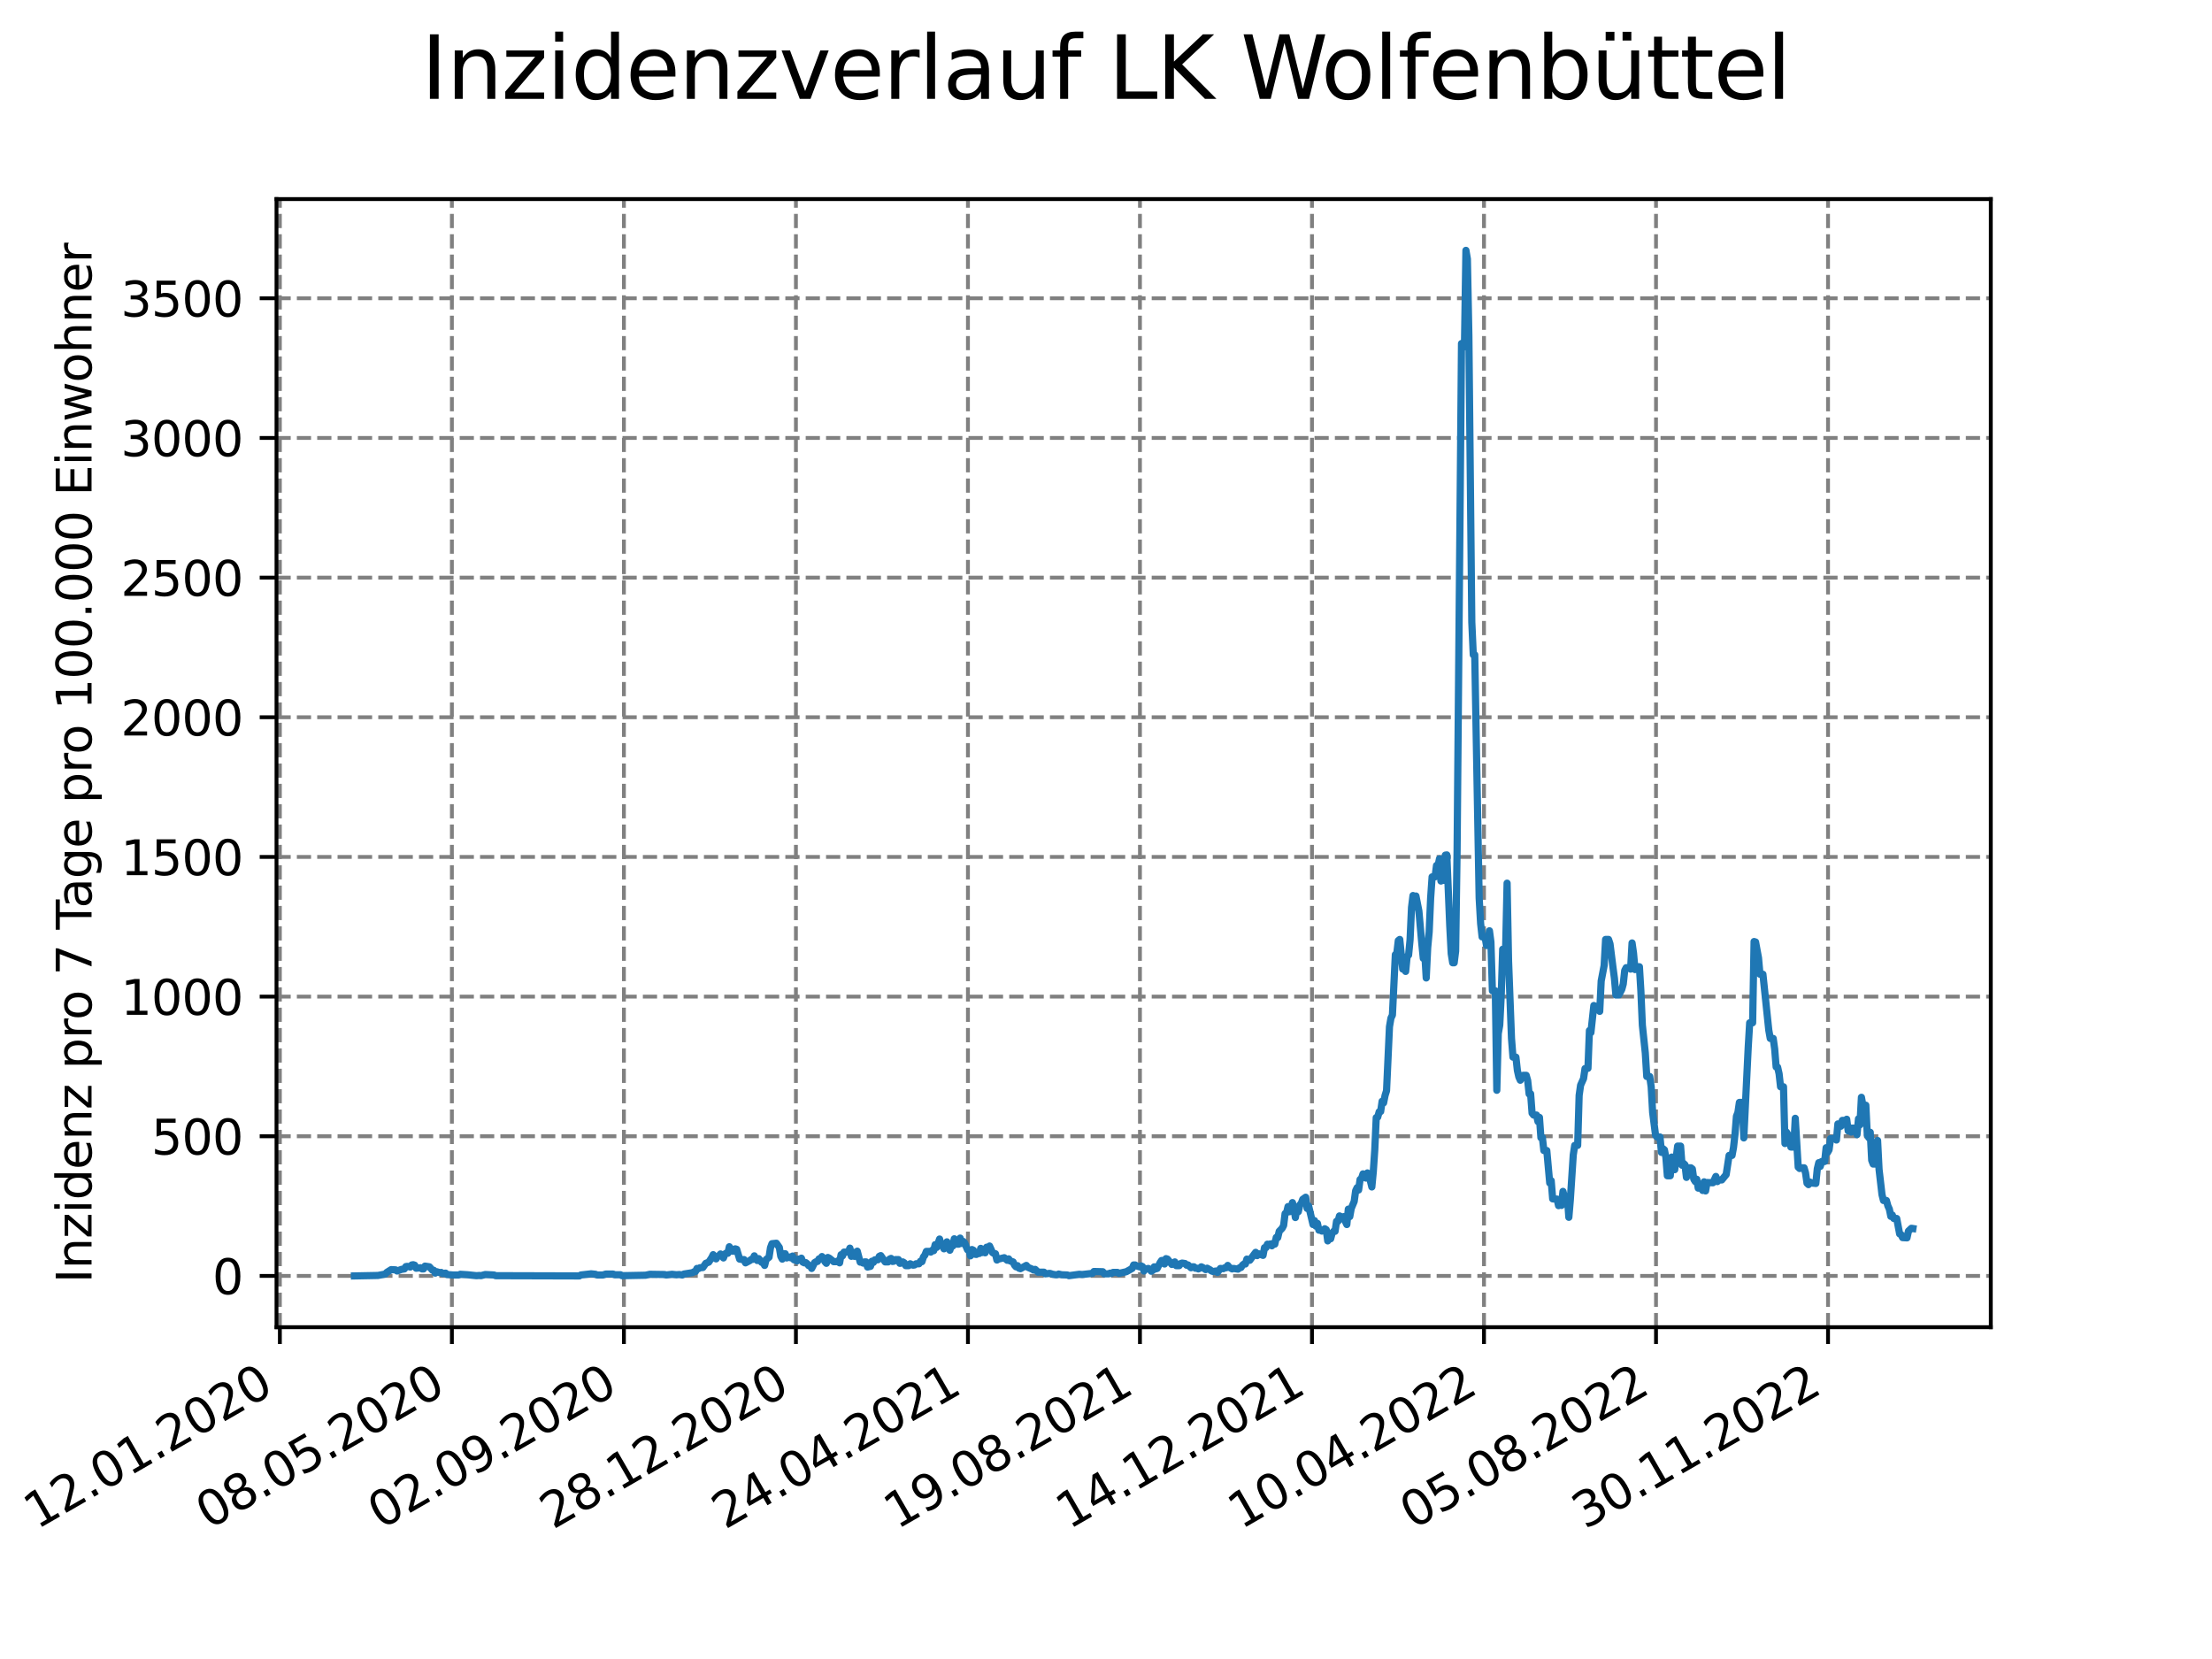 <?xml version="1.0" encoding="utf-8" standalone="no"?>
<!DOCTYPE svg PUBLIC "-//W3C//DTD SVG 1.1//EN"
  "http://www.w3.org/Graphics/SVG/1.1/DTD/svg11.dtd">
<svg xmlns:xlink="http://www.w3.org/1999/xlink" width="460.8pt" height="345.6pt" viewBox="0 0 460.8 345.6" xmlns="http://www.w3.org/2000/svg" version="1.1">
 <defs>
  <style type="text/css">*{stroke-linejoin: round; stroke-linecap: butt}</style>
 </defs>
 <g id="figure_1">
  <g id="patch_1">
   <path d="M 0 345.6 
L 460.8 345.6 
L 460.8 0 
L 0 0 
z
" style="fill: #ffffff"/>
  </g>
  <g id="axes_1">
   <g id="patch_2">
    <path d="M 57.6 276.48 
L 414.72 276.48 
L 414.72 41.472 
L 57.6 41.472 
z
" style="fill: #ffffff"/>
   </g>
   <g id="matplotlib.axis_1">
    <g id="xtick_1">
     <g id="line2d_1">
      <path d="M 58.302 276.48 
L 58.302 41.472 
" clip-path="url(#p23b61fdf9e)" style="fill: none; stroke-dasharray: 2.96,1.28; stroke-dashoffset: 0; stroke: #808080; stroke-width: 0.8"/>
     </g>
     <g id="line2d_2">
      <defs>
       <path id="m035b66cff5" d="M 0 0 
L 0 3.5 
" style="stroke: #000000; stroke-width: 0.8"/>
      </defs>
      <g>
       <use xlink:href="#m035b66cff5" x="58.302" y="276.48" style="stroke: #000000; stroke-width: 0.8"/>
      </g>
     </g>
     <g id="text_1">
      <!-- 12.01.2020 -->
      <g transform="translate(7.677 318.689) rotate(-30) scale(0.1 -0.1)">
       <defs>
        <path id="DejaVuSans-31" d="M 794 531 
L 1825 531 
L 1825 4091 
L 703 3866 
L 703 4441 
L 1819 4666 
L 2450 4666 
L 2450 531 
L 3481 531 
L 3481 0 
L 794 0 
L 794 531 
z
" transform="scale(0.016)"/>
        <path id="DejaVuSans-32" d="M 1228 531 
L 3431 531 
L 3431 0 
L 469 0 
L 469 531 
Q 828 903 1448 1529 
Q 2069 2156 2228 2338 
Q 2531 2678 2651 2914 
Q 2772 3150 2772 3378 
Q 2772 3750 2511 3984 
Q 2250 4219 1831 4219 
Q 1534 4219 1204 4116 
Q 875 4013 500 3803 
L 500 4441 
Q 881 4594 1212 4672 
Q 1544 4750 1819 4750 
Q 2544 4750 2975 4387 
Q 3406 4025 3406 3419 
Q 3406 3131 3298 2873 
Q 3191 2616 2906 2266 
Q 2828 2175 2409 1742 
Q 1991 1309 1228 531 
z
" transform="scale(0.016)"/>
        <path id="DejaVuSans-2e" d="M 684 794 
L 1344 794 
L 1344 0 
L 684 0 
L 684 794 
z
" transform="scale(0.016)"/>
        <path id="DejaVuSans-30" d="M 2034 4250 
Q 1547 4250 1301 3770 
Q 1056 3291 1056 2328 
Q 1056 1369 1301 889 
Q 1547 409 2034 409 
Q 2525 409 2770 889 
Q 3016 1369 3016 2328 
Q 3016 3291 2770 3770 
Q 2525 4250 2034 4250 
z
M 2034 4750 
Q 2819 4750 3233 4129 
Q 3647 3509 3647 2328 
Q 3647 1150 3233 529 
Q 2819 -91 2034 -91 
Q 1250 -91 836 529 
Q 422 1150 422 2328 
Q 422 3509 836 4129 
Q 1250 4750 2034 4750 
z
" transform="scale(0.016)"/>
       </defs>
       <use xlink:href="#DejaVuSans-31"/>
       <use xlink:href="#DejaVuSans-32" x="63.623"/>
       <use xlink:href="#DejaVuSans-2e" x="127.246"/>
       <use xlink:href="#DejaVuSans-30" x="159.033"/>
       <use xlink:href="#DejaVuSans-31" x="222.656"/>
       <use xlink:href="#DejaVuSans-2e" x="286.279"/>
       <use xlink:href="#DejaVuSans-32" x="318.066"/>
       <use xlink:href="#DejaVuSans-30" x="381.689"/>
       <use xlink:href="#DejaVuSans-32" x="445.312"/>
       <use xlink:href="#DejaVuSans-30" x="508.936"/>
      </g>
     </g>
    </g>
    <g id="xtick_2">
     <g id="line2d_3">
      <path d="M 94.136 276.48 
L 94.136 41.472 
" clip-path="url(#p23b61fdf9e)" style="fill: none; stroke-dasharray: 2.96,1.28; stroke-dashoffset: 0; stroke: #808080; stroke-width: 0.8"/>
     </g>
     <g id="line2d_4">
      <g>
       <use xlink:href="#m035b66cff5" x="94.136" y="276.48" style="stroke: #000000; stroke-width: 0.8"/>
      </g>
     </g>
     <g id="text_2">
      <!-- 08.05.2020 -->
      <g transform="translate(43.511 318.689) rotate(-30) scale(0.1 -0.1)">
       <defs>
        <path id="DejaVuSans-38" d="M 2034 2216 
Q 1584 2216 1326 1975 
Q 1069 1734 1069 1313 
Q 1069 891 1326 650 
Q 1584 409 2034 409 
Q 2484 409 2743 651 
Q 3003 894 3003 1313 
Q 3003 1734 2745 1975 
Q 2488 2216 2034 2216 
z
M 1403 2484 
Q 997 2584 770 2862 
Q 544 3141 544 3541 
Q 544 4100 942 4425 
Q 1341 4750 2034 4750 
Q 2731 4750 3128 4425 
Q 3525 4100 3525 3541 
Q 3525 3141 3298 2862 
Q 3072 2584 2669 2484 
Q 3125 2378 3379 2068 
Q 3634 1759 3634 1313 
Q 3634 634 3220 271 
Q 2806 -91 2034 -91 
Q 1263 -91 848 271 
Q 434 634 434 1313 
Q 434 1759 690 2068 
Q 947 2378 1403 2484 
z
M 1172 3481 
Q 1172 3119 1398 2916 
Q 1625 2713 2034 2713 
Q 2441 2713 2670 2916 
Q 2900 3119 2900 3481 
Q 2900 3844 2670 4047 
Q 2441 4250 2034 4250 
Q 1625 4250 1398 4047 
Q 1172 3844 1172 3481 
z
" transform="scale(0.016)"/>
        <path id="DejaVuSans-35" d="M 691 4666 
L 3169 4666 
L 3169 4134 
L 1269 4134 
L 1269 2991 
Q 1406 3038 1543 3061 
Q 1681 3084 1819 3084 
Q 2600 3084 3056 2656 
Q 3513 2228 3513 1497 
Q 3513 744 3044 326 
Q 2575 -91 1722 -91 
Q 1428 -91 1123 -41 
Q 819 9 494 109 
L 494 744 
Q 775 591 1075 516 
Q 1375 441 1709 441 
Q 2250 441 2565 725 
Q 2881 1009 2881 1497 
Q 2881 1984 2565 2268 
Q 2250 2553 1709 2553 
Q 1456 2553 1204 2497 
Q 953 2441 691 2322 
L 691 4666 
z
" transform="scale(0.016)"/>
       </defs>
       <use xlink:href="#DejaVuSans-30"/>
       <use xlink:href="#DejaVuSans-38" x="63.623"/>
       <use xlink:href="#DejaVuSans-2e" x="127.246"/>
       <use xlink:href="#DejaVuSans-30" x="159.033"/>
       <use xlink:href="#DejaVuSans-35" x="222.656"/>
       <use xlink:href="#DejaVuSans-2e" x="286.279"/>
       <use xlink:href="#DejaVuSans-32" x="318.066"/>
       <use xlink:href="#DejaVuSans-30" x="381.689"/>
       <use xlink:href="#DejaVuSans-32" x="445.312"/>
       <use xlink:href="#DejaVuSans-30" x="508.936"/>
      </g>
     </g>
    </g>
    <g id="xtick_3">
     <g id="line2d_5">
      <path d="M 129.971 276.48 
L 129.971 41.472 
" clip-path="url(#p23b61fdf9e)" style="fill: none; stroke-dasharray: 2.96,1.28; stroke-dashoffset: 0; stroke: #808080; stroke-width: 0.8"/>
     </g>
     <g id="line2d_6">
      <g>
       <use xlink:href="#m035b66cff5" x="129.971" y="276.48" style="stroke: #000000; stroke-width: 0.8"/>
      </g>
     </g>
     <g id="text_3">
      <!-- 02.09.2020 -->
      <g transform="translate(79.346 318.689) rotate(-30) scale(0.1 -0.1)">
       <defs>
        <path id="DejaVuSans-39" d="M 703 97 
L 703 672 
Q 941 559 1184 500 
Q 1428 441 1663 441 
Q 2288 441 2617 861 
Q 2947 1281 2994 2138 
Q 2813 1869 2534 1725 
Q 2256 1581 1919 1581 
Q 1219 1581 811 2004 
Q 403 2428 403 3163 
Q 403 3881 828 4315 
Q 1253 4750 1959 4750 
Q 2769 4750 3195 4129 
Q 3622 3509 3622 2328 
Q 3622 1225 3098 567 
Q 2575 -91 1691 -91 
Q 1453 -91 1209 -44 
Q 966 3 703 97 
z
M 1959 2075 
Q 2384 2075 2632 2365 
Q 2881 2656 2881 3163 
Q 2881 3666 2632 3958 
Q 2384 4250 1959 4250 
Q 1534 4250 1286 3958 
Q 1038 3666 1038 3163 
Q 1038 2656 1286 2365 
Q 1534 2075 1959 2075 
z
" transform="scale(0.016)"/>
       </defs>
       <use xlink:href="#DejaVuSans-30"/>
       <use xlink:href="#DejaVuSans-32" x="63.623"/>
       <use xlink:href="#DejaVuSans-2e" x="127.246"/>
       <use xlink:href="#DejaVuSans-30" x="159.033"/>
       <use xlink:href="#DejaVuSans-39" x="222.656"/>
       <use xlink:href="#DejaVuSans-2e" x="286.279"/>
       <use xlink:href="#DejaVuSans-32" x="318.066"/>
       <use xlink:href="#DejaVuSans-30" x="381.689"/>
       <use xlink:href="#DejaVuSans-32" x="445.312"/>
       <use xlink:href="#DejaVuSans-30" x="508.936"/>
      </g>
     </g>
    </g>
    <g id="xtick_4">
     <g id="line2d_7">
      <path d="M 165.805 276.48 
L 165.805 41.472 
" clip-path="url(#p23b61fdf9e)" style="fill: none; stroke-dasharray: 2.96,1.28; stroke-dashoffset: 0; stroke: #808080; stroke-width: 0.8"/>
     </g>
     <g id="line2d_8">
      <g>
       <use xlink:href="#m035b66cff5" x="165.805" y="276.48" style="stroke: #000000; stroke-width: 0.8"/>
      </g>
     </g>
     <g id="text_4">
      <!-- 28.12.2020 -->
      <g transform="translate(115.18 318.689) rotate(-30) scale(0.1 -0.1)">
       <use xlink:href="#DejaVuSans-32"/>
       <use xlink:href="#DejaVuSans-38" x="63.623"/>
       <use xlink:href="#DejaVuSans-2e" x="127.246"/>
       <use xlink:href="#DejaVuSans-31" x="159.033"/>
       <use xlink:href="#DejaVuSans-32" x="222.656"/>
       <use xlink:href="#DejaVuSans-2e" x="286.279"/>
       <use xlink:href="#DejaVuSans-32" x="318.066"/>
       <use xlink:href="#DejaVuSans-30" x="381.689"/>
       <use xlink:href="#DejaVuSans-32" x="445.312"/>
       <use xlink:href="#DejaVuSans-30" x="508.936"/>
      </g>
     </g>
    </g>
    <g id="xtick_5">
     <g id="line2d_9">
      <path d="M 201.64 276.48 
L 201.64 41.472 
" clip-path="url(#p23b61fdf9e)" style="fill: none; stroke-dasharray: 2.96,1.28; stroke-dashoffset: 0; stroke: #808080; stroke-width: 0.8"/>
     </g>
     <g id="line2d_10">
      <g>
       <use xlink:href="#m035b66cff5" x="201.64" y="276.48" style="stroke: #000000; stroke-width: 0.8"/>
      </g>
     </g>
     <g id="text_5">
      <!-- 24.04.2021 -->
      <g transform="translate(151.015 318.689) rotate(-30) scale(0.1 -0.1)">
       <defs>
        <path id="DejaVuSans-34" d="M 2419 4116 
L 825 1625 
L 2419 1625 
L 2419 4116 
z
M 2253 4666 
L 3047 4666 
L 3047 1625 
L 3713 1625 
L 3713 1100 
L 3047 1100 
L 3047 0 
L 2419 0 
L 2419 1100 
L 313 1100 
L 313 1709 
L 2253 4666 
z
" transform="scale(0.016)"/>
       </defs>
       <use xlink:href="#DejaVuSans-32"/>
       <use xlink:href="#DejaVuSans-34" x="63.623"/>
       <use xlink:href="#DejaVuSans-2e" x="127.246"/>
       <use xlink:href="#DejaVuSans-30" x="159.033"/>
       <use xlink:href="#DejaVuSans-34" x="222.656"/>
       <use xlink:href="#DejaVuSans-2e" x="286.279"/>
       <use xlink:href="#DejaVuSans-32" x="318.066"/>
       <use xlink:href="#DejaVuSans-30" x="381.689"/>
       <use xlink:href="#DejaVuSans-32" x="445.312"/>
       <use xlink:href="#DejaVuSans-31" x="508.936"/>
      </g>
     </g>
    </g>
    <g id="xtick_6">
     <g id="line2d_11">
      <path d="M 237.474 276.48 
L 237.474 41.472 
" clip-path="url(#p23b61fdf9e)" style="fill: none; stroke-dasharray: 2.96,1.28; stroke-dashoffset: 0; stroke: #808080; stroke-width: 0.8"/>
     </g>
     <g id="line2d_12">
      <g>
       <use xlink:href="#m035b66cff5" x="237.474" y="276.48" style="stroke: #000000; stroke-width: 0.8"/>
      </g>
     </g>
     <g id="text_6">
      <!-- 19.08.2021 -->
      <g transform="translate(186.849 318.689) rotate(-30) scale(0.1 -0.1)">
       <use xlink:href="#DejaVuSans-31"/>
       <use xlink:href="#DejaVuSans-39" x="63.623"/>
       <use xlink:href="#DejaVuSans-2e" x="127.246"/>
       <use xlink:href="#DejaVuSans-30" x="159.033"/>
       <use xlink:href="#DejaVuSans-38" x="222.656"/>
       <use xlink:href="#DejaVuSans-2e" x="286.279"/>
       <use xlink:href="#DejaVuSans-32" x="318.066"/>
       <use xlink:href="#DejaVuSans-30" x="381.689"/>
       <use xlink:href="#DejaVuSans-32" x="445.312"/>
       <use xlink:href="#DejaVuSans-31" x="508.936"/>
      </g>
     </g>
    </g>
    <g id="xtick_7">
     <g id="line2d_13">
      <path d="M 273.309 276.48 
L 273.309 41.472 
" clip-path="url(#p23b61fdf9e)" style="fill: none; stroke-dasharray: 2.96,1.28; stroke-dashoffset: 0; stroke: #808080; stroke-width: 0.8"/>
     </g>
     <g id="line2d_14">
      <g>
       <use xlink:href="#m035b66cff5" x="273.309" y="276.48" style="stroke: #000000; stroke-width: 0.8"/>
      </g>
     </g>
     <g id="text_7">
      <!-- 14.12.2021 -->
      <g transform="translate(222.684 318.689) rotate(-30) scale(0.1 -0.1)">
       <use xlink:href="#DejaVuSans-31"/>
       <use xlink:href="#DejaVuSans-34" x="63.623"/>
       <use xlink:href="#DejaVuSans-2e" x="127.246"/>
       <use xlink:href="#DejaVuSans-31" x="159.033"/>
       <use xlink:href="#DejaVuSans-32" x="222.656"/>
       <use xlink:href="#DejaVuSans-2e" x="286.279"/>
       <use xlink:href="#DejaVuSans-32" x="318.066"/>
       <use xlink:href="#DejaVuSans-30" x="381.689"/>
       <use xlink:href="#DejaVuSans-32" x="445.312"/>
       <use xlink:href="#DejaVuSans-31" x="508.936"/>
      </g>
     </g>
    </g>
    <g id="xtick_8">
     <g id="line2d_15">
      <path d="M 309.143 276.48 
L 309.143 41.472 
" clip-path="url(#p23b61fdf9e)" style="fill: none; stroke-dasharray: 2.96,1.28; stroke-dashoffset: 0; stroke: #808080; stroke-width: 0.8"/>
     </g>
     <g id="line2d_16">
      <g>
       <use xlink:href="#m035b66cff5" x="309.143" y="276.48" style="stroke: #000000; stroke-width: 0.8"/>
      </g>
     </g>
     <g id="text_8">
      <!-- 10.04.2022 -->
      <g transform="translate(258.518 318.689) rotate(-30) scale(0.1 -0.1)">
       <use xlink:href="#DejaVuSans-31"/>
       <use xlink:href="#DejaVuSans-30" x="63.623"/>
       <use xlink:href="#DejaVuSans-2e" x="127.246"/>
       <use xlink:href="#DejaVuSans-30" x="159.033"/>
       <use xlink:href="#DejaVuSans-34" x="222.656"/>
       <use xlink:href="#DejaVuSans-2e" x="286.279"/>
       <use xlink:href="#DejaVuSans-32" x="318.066"/>
       <use xlink:href="#DejaVuSans-30" x="381.689"/>
       <use xlink:href="#DejaVuSans-32" x="445.312"/>
       <use xlink:href="#DejaVuSans-32" x="508.936"/>
      </g>
     </g>
    </g>
    <g id="xtick_9">
     <g id="line2d_17">
      <path d="M 344.978 276.48 
L 344.978 41.472 
" clip-path="url(#p23b61fdf9e)" style="fill: none; stroke-dasharray: 2.96,1.28; stroke-dashoffset: 0; stroke: #808080; stroke-width: 0.8"/>
     </g>
     <g id="line2d_18">
      <g>
       <use xlink:href="#m035b66cff5" x="344.978" y="276.48" style="stroke: #000000; stroke-width: 0.8"/>
      </g>
     </g>
     <g id="text_9">
      <!-- 05.08.2022 -->
      <g transform="translate(294.353 318.689) rotate(-30) scale(0.1 -0.1)">
       <use xlink:href="#DejaVuSans-30"/>
       <use xlink:href="#DejaVuSans-35" x="63.623"/>
       <use xlink:href="#DejaVuSans-2e" x="127.246"/>
       <use xlink:href="#DejaVuSans-30" x="159.033"/>
       <use xlink:href="#DejaVuSans-38" x="222.656"/>
       <use xlink:href="#DejaVuSans-2e" x="286.279"/>
       <use xlink:href="#DejaVuSans-32" x="318.066"/>
       <use xlink:href="#DejaVuSans-30" x="381.689"/>
       <use xlink:href="#DejaVuSans-32" x="445.312"/>
       <use xlink:href="#DejaVuSans-32" x="508.936"/>
      </g>
     </g>
    </g>
    <g id="xtick_10">
     <g id="line2d_19">
      <path d="M 380.812 276.48 
L 380.812 41.472 
" clip-path="url(#p23b61fdf9e)" style="fill: none; stroke-dasharray: 2.96,1.28; stroke-dashoffset: 0; stroke: #808080; stroke-width: 0.8"/>
     </g>
     <g id="line2d_20">
      <g>
       <use xlink:href="#m035b66cff5" x="380.812" y="276.48" style="stroke: #000000; stroke-width: 0.8"/>
      </g>
     </g>
     <g id="text_10">
      <!-- 30.11.2022 -->
      <g transform="translate(330.187 318.689) rotate(-30) scale(0.1 -0.1)">
       <defs>
        <path id="DejaVuSans-33" d="M 2597 2516 
Q 3050 2419 3304 2112 
Q 3559 1806 3559 1356 
Q 3559 666 3084 287 
Q 2609 -91 1734 -91 
Q 1441 -91 1130 -33 
Q 819 25 488 141 
L 488 750 
Q 750 597 1062 519 
Q 1375 441 1716 441 
Q 2309 441 2620 675 
Q 2931 909 2931 1356 
Q 2931 1769 2642 2001 
Q 2353 2234 1838 2234 
L 1294 2234 
L 1294 2753 
L 1863 2753 
Q 2328 2753 2575 2939 
Q 2822 3125 2822 3475 
Q 2822 3834 2567 4026 
Q 2313 4219 1838 4219 
Q 1578 4219 1281 4162 
Q 984 4106 628 3988 
L 628 4550 
Q 988 4650 1302 4700 
Q 1616 4750 1894 4750 
Q 2613 4750 3031 4423 
Q 3450 4097 3450 3541 
Q 3450 3153 3228 2886 
Q 3006 2619 2597 2516 
z
" transform="scale(0.016)"/>
       </defs>
       <use xlink:href="#DejaVuSans-33"/>
       <use xlink:href="#DejaVuSans-30" x="63.623"/>
       <use xlink:href="#DejaVuSans-2e" x="127.246"/>
       <use xlink:href="#DejaVuSans-31" x="159.033"/>
       <use xlink:href="#DejaVuSans-31" x="222.656"/>
       <use xlink:href="#DejaVuSans-2e" x="286.279"/>
       <use xlink:href="#DejaVuSans-32" x="318.066"/>
       <use xlink:href="#DejaVuSans-30" x="381.689"/>
       <use xlink:href="#DejaVuSans-32" x="445.312"/>
       <use xlink:href="#DejaVuSans-32" x="508.936"/>
      </g>
     </g>
    </g>
   </g>
   <g id="matplotlib.axis_2">
    <g id="ytick_1">
     <g id="line2d_21">
      <path d="M 57.6 265.798 
L 414.72 265.798 
" clip-path="url(#p23b61fdf9e)" style="fill: none; stroke-dasharray: 2.96,1.28; stroke-dashoffset: 0; stroke: #808080; stroke-width: 0.8"/>
     </g>
     <g id="line2d_22">
      <defs>
       <path id="m817b5e9454" d="M 0 0 
L -3.5 0 
" style="stroke: #000000; stroke-width: 0.8"/>
      </defs>
      <g>
       <use xlink:href="#m817b5e9454" x="57.6" y="265.798" style="stroke: #000000; stroke-width: 0.8"/>
      </g>
     </g>
     <g id="text_11">
      <!-- 0 -->
      <g transform="translate(44.237 269.597) scale(0.1 -0.1)">
       <use xlink:href="#DejaVuSans-30"/>
      </g>
     </g>
    </g>
    <g id="ytick_2">
     <g id="line2d_23">
      <path d="M 57.6 236.703 
L 414.72 236.703 
" clip-path="url(#p23b61fdf9e)" style="fill: none; stroke-dasharray: 2.96,1.28; stroke-dashoffset: 0; stroke: #808080; stroke-width: 0.8"/>
     </g>
     <g id="line2d_24">
      <g>
       <use xlink:href="#m817b5e9454" x="57.6" y="236.703" style="stroke: #000000; stroke-width: 0.8"/>
      </g>
     </g>
     <g id="text_12">
      <!-- 500 -->
      <g transform="translate(31.512 240.503) scale(0.1 -0.1)">
       <use xlink:href="#DejaVuSans-35"/>
       <use xlink:href="#DejaVuSans-30" x="63.623"/>
       <use xlink:href="#DejaVuSans-30" x="127.246"/>
      </g>
     </g>
    </g>
    <g id="ytick_3">
     <g id="line2d_25">
      <path d="M 57.6 207.609 
L 414.72 207.609 
" clip-path="url(#p23b61fdf9e)" style="fill: none; stroke-dasharray: 2.96,1.28; stroke-dashoffset: 0; stroke: #808080; stroke-width: 0.8"/>
     </g>
     <g id="line2d_26">
      <g>
       <use xlink:href="#m817b5e9454" x="57.6" y="207.609" style="stroke: #000000; stroke-width: 0.8"/>
      </g>
     </g>
     <g id="text_13">
      <!-- 1000 -->
      <g transform="translate(25.15 211.408) scale(0.1 -0.1)">
       <use xlink:href="#DejaVuSans-31"/>
       <use xlink:href="#DejaVuSans-30" x="63.623"/>
       <use xlink:href="#DejaVuSans-30" x="127.246"/>
       <use xlink:href="#DejaVuSans-30" x="190.869"/>
      </g>
     </g>
    </g>
    <g id="ytick_4">
     <g id="line2d_27">
      <path d="M 57.6 178.515 
L 414.72 178.515 
" clip-path="url(#p23b61fdf9e)" style="fill: none; stroke-dasharray: 2.96,1.28; stroke-dashoffset: 0; stroke: #808080; stroke-width: 0.8"/>
     </g>
     <g id="line2d_28">
      <g>
       <use xlink:href="#m817b5e9454" x="57.6" y="178.515" style="stroke: #000000; stroke-width: 0.8"/>
      </g>
     </g>
     <g id="text_14">
      <!-- 1500 -->
      <g transform="translate(25.15 182.314) scale(0.1 -0.1)">
       <use xlink:href="#DejaVuSans-31"/>
       <use xlink:href="#DejaVuSans-35" x="63.623"/>
       <use xlink:href="#DejaVuSans-30" x="127.246"/>
       <use xlink:href="#DejaVuSans-30" x="190.869"/>
      </g>
     </g>
    </g>
    <g id="ytick_5">
     <g id="line2d_29">
      <path d="M 57.6 149.42 
L 414.72 149.42 
" clip-path="url(#p23b61fdf9e)" style="fill: none; stroke-dasharray: 2.96,1.28; stroke-dashoffset: 0; stroke: #808080; stroke-width: 0.8"/>
     </g>
     <g id="line2d_30">
      <g>
       <use xlink:href="#m817b5e9454" x="57.6" y="149.42" style="stroke: #000000; stroke-width: 0.8"/>
      </g>
     </g>
     <g id="text_15">
      <!-- 2000 -->
      <g transform="translate(25.15 153.22) scale(0.1 -0.1)">
       <use xlink:href="#DejaVuSans-32"/>
       <use xlink:href="#DejaVuSans-30" x="63.623"/>
       <use xlink:href="#DejaVuSans-30" x="127.246"/>
       <use xlink:href="#DejaVuSans-30" x="190.869"/>
      </g>
     </g>
    </g>
    <g id="ytick_6">
     <g id="line2d_31">
      <path d="M 57.6 120.326 
L 414.72 120.326 
" clip-path="url(#p23b61fdf9e)" style="fill: none; stroke-dasharray: 2.96,1.28; stroke-dashoffset: 0; stroke: #808080; stroke-width: 0.8"/>
     </g>
     <g id="line2d_32">
      <g>
       <use xlink:href="#m817b5e9454" x="57.6" y="120.326" style="stroke: #000000; stroke-width: 0.8"/>
      </g>
     </g>
     <g id="text_16">
      <!-- 2500 -->
      <g transform="translate(25.15 124.125) scale(0.1 -0.1)">
       <use xlink:href="#DejaVuSans-32"/>
       <use xlink:href="#DejaVuSans-35" x="63.623"/>
       <use xlink:href="#DejaVuSans-30" x="127.246"/>
       <use xlink:href="#DejaVuSans-30" x="190.869"/>
      </g>
     </g>
    </g>
    <g id="ytick_7">
     <g id="line2d_33">
      <path d="M 57.6 91.232 
L 414.72 91.232 
" clip-path="url(#p23b61fdf9e)" style="fill: none; stroke-dasharray: 2.96,1.28; stroke-dashoffset: 0; stroke: #808080; stroke-width: 0.8"/>
     </g>
     <g id="line2d_34">
      <g>
       <use xlink:href="#m817b5e9454" x="57.6" y="91.232" style="stroke: #000000; stroke-width: 0.8"/>
      </g>
     </g>
     <g id="text_17">
      <!-- 3000 -->
      <g transform="translate(25.15 95.031) scale(0.1 -0.1)">
       <use xlink:href="#DejaVuSans-33"/>
       <use xlink:href="#DejaVuSans-30" x="63.623"/>
       <use xlink:href="#DejaVuSans-30" x="127.246"/>
       <use xlink:href="#DejaVuSans-30" x="190.869"/>
      </g>
     </g>
    </g>
    <g id="ytick_8">
     <g id="line2d_35">
      <path d="M 57.6 62.137 
L 414.72 62.137 
" clip-path="url(#p23b61fdf9e)" style="fill: none; stroke-dasharray: 2.96,1.28; stroke-dashoffset: 0; stroke: #808080; stroke-width: 0.8"/>
     </g>
     <g id="line2d_36">
      <g>
       <use xlink:href="#m817b5e9454" x="57.6" y="62.137" style="stroke: #000000; stroke-width: 0.8"/>
      </g>
     </g>
     <g id="text_18">
      <!-- 3500 -->
      <g transform="translate(25.15 65.937) scale(0.1 -0.1)">
       <use xlink:href="#DejaVuSans-33"/>
       <use xlink:href="#DejaVuSans-35" x="63.623"/>
       <use xlink:href="#DejaVuSans-30" x="127.246"/>
       <use xlink:href="#DejaVuSans-30" x="190.869"/>
      </g>
     </g>
    </g>
    <g id="text_19">
     <!-- Inzidenz pro 7 Tage pro 100.000 Einwohner -->
     <g transform="translate(19.07 267.301) rotate(-90) scale(0.1 -0.1)">
      <defs>
       <path id="DejaVuSans-49" d="M 628 4666 
L 1259 4666 
L 1259 0 
L 628 0 
L 628 4666 
z
" transform="scale(0.016)"/>
       <path id="DejaVuSans-6e" d="M 3513 2113 
L 3513 0 
L 2938 0 
L 2938 2094 
Q 2938 2591 2744 2837 
Q 2550 3084 2163 3084 
Q 1697 3084 1428 2787 
Q 1159 2491 1159 1978 
L 1159 0 
L 581 0 
L 581 3500 
L 1159 3500 
L 1159 2956 
Q 1366 3272 1645 3428 
Q 1925 3584 2291 3584 
Q 2894 3584 3203 3211 
Q 3513 2838 3513 2113 
z
" transform="scale(0.016)"/>
       <path id="DejaVuSans-7a" d="M 353 3500 
L 3084 3500 
L 3084 2975 
L 922 459 
L 3084 459 
L 3084 0 
L 275 0 
L 275 525 
L 2438 3041 
L 353 3041 
L 353 3500 
z
" transform="scale(0.016)"/>
       <path id="DejaVuSans-69" d="M 603 3500 
L 1178 3500 
L 1178 0 
L 603 0 
L 603 3500 
z
M 603 4863 
L 1178 4863 
L 1178 4134 
L 603 4134 
L 603 4863 
z
" transform="scale(0.016)"/>
       <path id="DejaVuSans-64" d="M 2906 2969 
L 2906 4863 
L 3481 4863 
L 3481 0 
L 2906 0 
L 2906 525 
Q 2725 213 2448 61 
Q 2172 -91 1784 -91 
Q 1150 -91 751 415 
Q 353 922 353 1747 
Q 353 2572 751 3078 
Q 1150 3584 1784 3584 
Q 2172 3584 2448 3432 
Q 2725 3281 2906 2969 
z
M 947 1747 
Q 947 1113 1208 752 
Q 1469 391 1925 391 
Q 2381 391 2643 752 
Q 2906 1113 2906 1747 
Q 2906 2381 2643 2742 
Q 2381 3103 1925 3103 
Q 1469 3103 1208 2742 
Q 947 2381 947 1747 
z
" transform="scale(0.016)"/>
       <path id="DejaVuSans-65" d="M 3597 1894 
L 3597 1613 
L 953 1613 
Q 991 1019 1311 708 
Q 1631 397 2203 397 
Q 2534 397 2845 478 
Q 3156 559 3463 722 
L 3463 178 
Q 3153 47 2828 -22 
Q 2503 -91 2169 -91 
Q 1331 -91 842 396 
Q 353 884 353 1716 
Q 353 2575 817 3079 
Q 1281 3584 2069 3584 
Q 2775 3584 3186 3129 
Q 3597 2675 3597 1894 
z
M 3022 2063 
Q 3016 2534 2758 2815 
Q 2500 3097 2075 3097 
Q 1594 3097 1305 2825 
Q 1016 2553 972 2059 
L 3022 2063 
z
" transform="scale(0.016)"/>
       <path id="DejaVuSans-20" transform="scale(0.016)"/>
       <path id="DejaVuSans-70" d="M 1159 525 
L 1159 -1331 
L 581 -1331 
L 581 3500 
L 1159 3500 
L 1159 2969 
Q 1341 3281 1617 3432 
Q 1894 3584 2278 3584 
Q 2916 3584 3314 3078 
Q 3713 2572 3713 1747 
Q 3713 922 3314 415 
Q 2916 -91 2278 -91 
Q 1894 -91 1617 61 
Q 1341 213 1159 525 
z
M 3116 1747 
Q 3116 2381 2855 2742 
Q 2594 3103 2138 3103 
Q 1681 3103 1420 2742 
Q 1159 2381 1159 1747 
Q 1159 1113 1420 752 
Q 1681 391 2138 391 
Q 2594 391 2855 752 
Q 3116 1113 3116 1747 
z
" transform="scale(0.016)"/>
       <path id="DejaVuSans-72" d="M 2631 2963 
Q 2534 3019 2420 3045 
Q 2306 3072 2169 3072 
Q 1681 3072 1420 2755 
Q 1159 2438 1159 1844 
L 1159 0 
L 581 0 
L 581 3500 
L 1159 3500 
L 1159 2956 
Q 1341 3275 1631 3429 
Q 1922 3584 2338 3584 
Q 2397 3584 2469 3576 
Q 2541 3569 2628 3553 
L 2631 2963 
z
" transform="scale(0.016)"/>
       <path id="DejaVuSans-6f" d="M 1959 3097 
Q 1497 3097 1228 2736 
Q 959 2375 959 1747 
Q 959 1119 1226 758 
Q 1494 397 1959 397 
Q 2419 397 2687 759 
Q 2956 1122 2956 1747 
Q 2956 2369 2687 2733 
Q 2419 3097 1959 3097 
z
M 1959 3584 
Q 2709 3584 3137 3096 
Q 3566 2609 3566 1747 
Q 3566 888 3137 398 
Q 2709 -91 1959 -91 
Q 1206 -91 779 398 
Q 353 888 353 1747 
Q 353 2609 779 3096 
Q 1206 3584 1959 3584 
z
" transform="scale(0.016)"/>
       <path id="DejaVuSans-37" d="M 525 4666 
L 3525 4666 
L 3525 4397 
L 1831 0 
L 1172 0 
L 2766 4134 
L 525 4134 
L 525 4666 
z
" transform="scale(0.016)"/>
       <path id="DejaVuSans-54" d="M -19 4666 
L 3928 4666 
L 3928 4134 
L 2272 4134 
L 2272 0 
L 1638 0 
L 1638 4134 
L -19 4134 
L -19 4666 
z
" transform="scale(0.016)"/>
       <path id="DejaVuSans-61" d="M 2194 1759 
Q 1497 1759 1228 1600 
Q 959 1441 959 1056 
Q 959 750 1161 570 
Q 1363 391 1709 391 
Q 2188 391 2477 730 
Q 2766 1069 2766 1631 
L 2766 1759 
L 2194 1759 
z
M 3341 1997 
L 3341 0 
L 2766 0 
L 2766 531 
Q 2569 213 2275 61 
Q 1981 -91 1556 -91 
Q 1019 -91 701 211 
Q 384 513 384 1019 
Q 384 1609 779 1909 
Q 1175 2209 1959 2209 
L 2766 2209 
L 2766 2266 
Q 2766 2663 2505 2880 
Q 2244 3097 1772 3097 
Q 1472 3097 1187 3025 
Q 903 2953 641 2809 
L 641 3341 
Q 956 3463 1253 3523 
Q 1550 3584 1831 3584 
Q 2591 3584 2966 3190 
Q 3341 2797 3341 1997 
z
" transform="scale(0.016)"/>
       <path id="DejaVuSans-67" d="M 2906 1791 
Q 2906 2416 2648 2759 
Q 2391 3103 1925 3103 
Q 1463 3103 1205 2759 
Q 947 2416 947 1791 
Q 947 1169 1205 825 
Q 1463 481 1925 481 
Q 2391 481 2648 825 
Q 2906 1169 2906 1791 
z
M 3481 434 
Q 3481 -459 3084 -895 
Q 2688 -1331 1869 -1331 
Q 1566 -1331 1297 -1286 
Q 1028 -1241 775 -1147 
L 775 -588 
Q 1028 -725 1275 -790 
Q 1522 -856 1778 -856 
Q 2344 -856 2625 -561 
Q 2906 -266 2906 331 
L 2906 616 
Q 2728 306 2450 153 
Q 2172 0 1784 0 
Q 1141 0 747 490 
Q 353 981 353 1791 
Q 353 2603 747 3093 
Q 1141 3584 1784 3584 
Q 2172 3584 2450 3431 
Q 2728 3278 2906 2969 
L 2906 3500 
L 3481 3500 
L 3481 434 
z
" transform="scale(0.016)"/>
       <path id="DejaVuSans-45" d="M 628 4666 
L 3578 4666 
L 3578 4134 
L 1259 4134 
L 1259 2753 
L 3481 2753 
L 3481 2222 
L 1259 2222 
L 1259 531 
L 3634 531 
L 3634 0 
L 628 0 
L 628 4666 
z
" transform="scale(0.016)"/>
       <path id="DejaVuSans-77" d="M 269 3500 
L 844 3500 
L 1563 769 
L 2278 3500 
L 2956 3500 
L 3675 769 
L 4391 3500 
L 4966 3500 
L 4050 0 
L 3372 0 
L 2619 2869 
L 1863 0 
L 1184 0 
L 269 3500 
z
" transform="scale(0.016)"/>
       <path id="DejaVuSans-68" d="M 3513 2113 
L 3513 0 
L 2938 0 
L 2938 2094 
Q 2938 2591 2744 2837 
Q 2550 3084 2163 3084 
Q 1697 3084 1428 2787 
Q 1159 2491 1159 1978 
L 1159 0 
L 581 0 
L 581 4863 
L 1159 4863 
L 1159 2956 
Q 1366 3272 1645 3428 
Q 1925 3584 2291 3584 
Q 2894 3584 3203 3211 
Q 3513 2838 3513 2113 
z
" transform="scale(0.016)"/>
      </defs>
      <use xlink:href="#DejaVuSans-49"/>
      <use xlink:href="#DejaVuSans-6e" x="29.492"/>
      <use xlink:href="#DejaVuSans-7a" x="92.871"/>
      <use xlink:href="#DejaVuSans-69" x="145.361"/>
      <use xlink:href="#DejaVuSans-64" x="173.145"/>
      <use xlink:href="#DejaVuSans-65" x="236.621"/>
      <use xlink:href="#DejaVuSans-6e" x="298.145"/>
      <use xlink:href="#DejaVuSans-7a" x="361.523"/>
      <use xlink:href="#DejaVuSans-20" x="414.014"/>
      <use xlink:href="#DejaVuSans-70" x="445.801"/>
      <use xlink:href="#DejaVuSans-72" x="509.277"/>
      <use xlink:href="#DejaVuSans-6f" x="548.141"/>
      <use xlink:href="#DejaVuSans-20" x="609.322"/>
      <use xlink:href="#DejaVuSans-37" x="641.109"/>
      <use xlink:href="#DejaVuSans-20" x="704.732"/>
      <use xlink:href="#DejaVuSans-54" x="736.52"/>
      <use xlink:href="#DejaVuSans-61" x="781.104"/>
      <use xlink:href="#DejaVuSans-67" x="842.383"/>
      <use xlink:href="#DejaVuSans-65" x="905.859"/>
      <use xlink:href="#DejaVuSans-20" x="967.383"/>
      <use xlink:href="#DejaVuSans-70" x="999.17"/>
      <use xlink:href="#DejaVuSans-72" x="1062.646"/>
      <use xlink:href="#DejaVuSans-6f" x="1101.51"/>
      <use xlink:href="#DejaVuSans-20" x="1162.691"/>
      <use xlink:href="#DejaVuSans-31" x="1194.479"/>
      <use xlink:href="#DejaVuSans-30" x="1258.102"/>
      <use xlink:href="#DejaVuSans-30" x="1321.725"/>
      <use xlink:href="#DejaVuSans-2e" x="1385.348"/>
      <use xlink:href="#DejaVuSans-30" x="1417.135"/>
      <use xlink:href="#DejaVuSans-30" x="1480.758"/>
      <use xlink:href="#DejaVuSans-30" x="1544.381"/>
      <use xlink:href="#DejaVuSans-20" x="1608.004"/>
      <use xlink:href="#DejaVuSans-45" x="1639.791"/>
      <use xlink:href="#DejaVuSans-69" x="1702.975"/>
      <use xlink:href="#DejaVuSans-6e" x="1730.758"/>
      <use xlink:href="#DejaVuSans-77" x="1794.137"/>
      <use xlink:href="#DejaVuSans-6f" x="1875.924"/>
      <use xlink:href="#DejaVuSans-68" x="1937.105"/>
      <use xlink:href="#DejaVuSans-6e" x="2000.484"/>
      <use xlink:href="#DejaVuSans-65" x="2063.863"/>
      <use xlink:href="#DejaVuSans-72" x="2125.387"/>
     </g>
    </g>
   </g>
   <g id="line2d_37">
    <path d="M 73.833 265.798 
L 78.733 265.701 
L 80.265 265.409 
L 80.571 265.068 
L 81.183 264.679 
L 81.49 264.484 
L 82.409 264.533 
L 82.715 264.776 
L 83.634 264.436 
L 84.246 264.339 
L 84.552 263.852 
L 84.859 263.803 
L 85.471 263.949 
L 85.778 263.512 
L 86.084 263.463 
L 86.39 263.56 
L 86.696 264.193 
L 87.615 264.095 
L 87.922 264.339 
L 88.228 264.339 
L 88.534 263.755 
L 89.147 263.852 
L 89.453 263.901 
L 90.065 264.582 
L 90.372 264.63 
L 90.678 265.214 
L 90.984 264.922 
L 91.597 265.117 
L 91.903 265.068 
L 92.209 265.311 
L 92.822 265.214 
L 93.128 265.506 
L 94.353 265.603 
L 95.578 265.603 
L 95.885 265.457 
L 97.416 265.555 
L 99.254 265.749 
L 99.866 265.701 
L 100.173 265.749 
L 101.091 265.506 
L 102.929 265.603 
L 103.235 265.749 
L 120.693 265.798 
L 121 265.603 
L 123.143 265.36 
L 124.062 265.457 
L 124.369 265.603 
L 125.594 265.603 
L 126.206 265.409 
L 127.738 265.409 
L 128.044 265.555 
L 129.269 265.555 
L 129.575 265.749 
L 134.476 265.652 
L 135.395 265.457 
L 138.457 265.506 
L 138.764 265.603 
L 139.989 265.457 
L 140.908 265.555 
L 141.52 265.506 
L 142.133 265.603 
L 142.439 265.409 
L 144.277 265.117 
L 144.583 264.922 
L 144.889 264.874 
L 145.195 264.241 
L 145.502 264.29 
L 145.808 264.095 
L 146.421 264.047 
L 147.033 263.171 
L 147.646 262.928 
L 148.258 262.004 
L 148.565 261.371 
L 148.871 262.004 
L 149.177 262.247 
L 149.483 261.76 
L 149.79 261.566 
L 150.096 261.225 
L 150.402 261.42 
L 150.708 262.052 
L 151.015 261.225 
L 151.321 261.031 
L 151.627 261.079 
L 151.934 259.717 
L 152.546 260.642 
L 152.852 260.642 
L 153.159 260.155 
L 153.465 260.252 
L 154.078 262.295 
L 154.69 262.393 
L 154.996 262.393 
L 155.303 263.074 
L 156.221 262.587 
L 156.528 262.344 
L 156.834 262.344 
L 157.14 261.614 
L 157.447 262.247 
L 157.753 262.587 
L 158.059 262.198 
L 158.672 262.976 
L 158.978 262.976 
L 159.284 263.609 
L 159.591 262.393 
L 160.203 261.906 
L 160.509 259.912 
L 160.816 259.085 
L 161.734 258.988 
L 162.347 259.863 
L 162.653 261.712 
L 162.96 262.295 
L 163.266 261.177 
L 163.572 261.177 
L 163.878 262.052 
L 164.491 261.858 
L 164.797 262.052 
L 165.104 261.663 
L 165.41 262.441 
L 165.716 262.344 
L 166.022 262.685 
L 166.329 262.295 
L 166.635 262.441 
L 166.941 262.101 
L 167.247 262.928 
L 167.554 263.074 
L 167.86 263.025 
L 168.166 263.268 
L 168.473 263.657 
L 168.779 263.657 
L 169.085 264.241 
L 169.698 263.025 
L 170.004 262.831 
L 170.31 262.782 
L 170.617 262.247 
L 170.923 262.247 
L 171.229 261.76 
L 171.535 262.15 
L 171.842 262.831 
L 172.148 263.171 
L 172.454 261.955 
L 172.76 262.101 
L 173.679 262.831 
L 174.292 262.831 
L 174.598 262.636 
L 174.904 263.074 
L 175.211 261.371 
L 175.517 261.614 
L 175.823 260.836 
L 176.742 260.836 
L 177.048 260.009 
L 177.355 261.712 
L 177.661 260.836 
L 177.967 261.712 
L 178.273 261.712 
L 178.58 260.642 
L 179.192 262.928 
L 179.499 262.928 
L 179.805 263.122 
L 180.111 262.879 
L 180.417 262.879 
L 180.724 263.949 
L 181.336 263.803 
L 181.643 262.733 
L 181.949 262.976 
L 182.255 262.441 
L 182.868 262.441 
L 183.174 261.712 
L 183.48 261.566 
L 184.399 262.879 
L 185.012 262.879 
L 185.318 262.295 
L 185.624 262.15 
L 185.93 262.782 
L 186.237 262.733 
L 186.543 262.393 
L 187.156 262.393 
L 187.462 263.171 
L 187.768 263.122 
L 188.074 262.879 
L 188.381 263.074 
L 188.687 263.657 
L 189.299 263.657 
L 189.606 263.268 
L 190.218 263.56 
L 190.525 263.512 
L 190.831 263.268 
L 191.443 263.268 
L 191.75 262.733 
L 192.056 262.831 
L 192.362 261.858 
L 192.669 261.469 
L 192.975 260.69 
L 193.587 260.69 
L 193.894 260.836 
L 194.2 260.447 
L 194.506 260.544 
L 194.812 259.28 
L 195.119 259.863 
L 195.731 258.112 
L 196.038 259.377 
L 196.344 259.523 
L 196.65 260.155 
L 196.956 259.912 
L 197.263 258.696 
L 197.875 260.447 
L 198.182 259.474 
L 198.488 259.571 
L 198.794 258.063 
L 199.407 259.182 
L 199.713 259.182 
L 200.019 257.918 
L 200.325 259.036 
L 200.632 258.599 
L 200.938 258.89 
L 201.551 260.35 
L 201.857 260.35 
L 202.163 261.614 
L 202.469 260.301 
L 202.776 260.447 
L 203.082 261.274 
L 203.388 261.323 
L 203.695 261.128 
L 204.001 261.128 
L 204.307 260.058 
L 204.613 260.933 
L 204.92 260.836 
L 205.226 260.982 
L 205.532 259.815 
L 205.838 260.252 
L 206.145 259.571 
L 206.757 260.933 
L 207.064 261.128 
L 207.37 261.177 
L 207.676 262.49 
L 207.982 262.295 
L 209.208 262.004 
L 209.82 262.539 
L 210.126 262.247 
L 210.433 262.685 
L 211.045 262.879 
L 211.351 263.56 
L 211.658 263.901 
L 211.964 263.657 
L 212.27 264.193 
L 212.577 264.29 
L 213.802 263.609 
L 214.108 263.998 
L 215.027 264.387 
L 215.333 264.582 
L 215.639 264.436 
L 216.252 265.02 
L 217.477 265.02 
L 217.783 265.36 
L 218.702 265.263 
L 219.315 265.457 
L 219.927 265.555 
L 220.234 265.555 
L 220.54 265.409 
L 221.152 265.555 
L 222.377 265.603 
L 222.684 265.749 
L 224.828 265.457 
L 225.44 265.506 
L 227.584 265.263 
L 227.89 264.874 
L 229.728 264.922 
L 230.034 265.36 
L 230.953 265.36 
L 231.26 265.214 
L 231.566 265.263 
L 231.872 265.068 
L 232.485 265.068 
L 232.791 265.068 
L 233.097 265.263 
L 234.629 264.922 
L 235.854 264.241 
L 236.16 263.512 
L 236.466 263.512 
L 236.773 263.706 
L 237.385 263.901 
L 237.691 263.706 
L 237.998 263.852 
L 238.304 264.776 
L 238.61 264.339 
L 239.223 264.241 
L 239.529 264.436 
L 239.835 264.825 
L 240.142 264.63 
L 240.448 263.901 
L 240.754 264.339 
L 241.06 264.241 
L 241.673 263.025 
L 241.979 262.587 
L 242.286 262.587 
L 242.592 263.317 
L 242.898 262.198 
L 243.204 262.295 
L 243.817 263.025 
L 244.123 263.414 
L 244.43 263.317 
L 244.736 262.879 
L 245.042 263.657 
L 245.655 263.657 
L 245.961 263.22 
L 246.267 263.122 
L 246.88 263.22 
L 247.186 263.56 
L 247.492 263.512 
L 248.105 264.095 
L 248.411 263.901 
L 248.717 263.901 
L 249.024 264.193 
L 249.33 264.193 
L 249.636 264.339 
L 249.943 264.193 
L 250.249 263.901 
L 250.555 264.047 
L 251.168 264.484 
L 251.474 264.193 
L 252.086 264.533 
L 252.393 264.776 
L 252.699 264.874 
L 253.312 264.776 
L 253.618 265.068 
L 254.23 264.241 
L 254.843 264.29 
L 255.149 264.095 
L 255.456 264.095 
L 255.762 263.609 
L 256.068 263.998 
L 256.681 264.339 
L 256.987 264.241 
L 257.906 264.387 
L 258.212 264.095 
L 258.518 264.047 
L 258.825 263.56 
L 259.131 263.317 
L 259.437 263.317 
L 259.743 262.295 
L 260.05 262.49 
L 260.356 262.539 
L 261.275 261.274 
L 261.581 260.885 
L 261.887 261.566 
L 262.194 261.177 
L 263.112 261.517 
L 263.419 259.912 
L 263.725 259.912 
L 264.031 259.182 
L 264.338 259.377 
L 264.644 259.134 
L 264.95 259.523 
L 265.256 258.988 
L 265.563 259.182 
L 265.869 257.772 
L 266.175 257.82 
L 266.482 256.507 
L 267.094 255.874 
L 267.4 255.291 
L 267.707 252.81 
L 268.013 252.615 
L 268.319 251.351 
L 268.625 252.421 
L 268.932 251.934 
L 269.238 250.524 
L 269.544 251.642 
L 269.851 253.637 
L 270.157 251.788 
L 270.463 252.421 
L 270.769 251.01 
L 271.076 250.67 
L 271.382 249.843 
L 271.995 249.405 
L 272.301 251.74 
L 272.607 251.205 
L 273.526 255.096 
L 273.832 254.269 
L 274.138 255.437 
L 274.445 254.853 
L 274.751 256.264 
L 275.057 256.215 
L 275.364 256.458 
L 275.976 255.972 
L 276.282 256.166 
L 276.589 258.501 
L 276.895 257.577 
L 277.201 258.063 
L 277.508 256.896 
L 277.814 256.507 
L 278.12 256.507 
L 278.426 254.415 
L 278.733 254.415 
L 279.039 253.296 
L 279.345 253.442 
L 279.651 253.929 
L 279.958 253.442 
L 280.264 254.464 
L 280.57 255.096 
L 280.877 251.886 
L 281.183 253.442 
L 281.489 251.74 
L 282.102 250.28 
L 282.408 248.043 
L 282.714 247.41 
L 283.021 247.897 
L 283.327 245.708 
L 283.633 245.465 
L 283.939 244.54 
L 284.552 245.416 
L 284.858 244.346 
L 285.164 244.735 
L 285.777 247.265 
L 286.083 244.054 
L 286.39 239.53 
L 286.696 232.817 
L 287.002 232.72 
L 287.308 231.601 
L 287.615 231.553 
L 287.921 229.412 
L 288.227 229.753 
L 288.534 228.196 
L 288.84 227.223 
L 289.452 213.895 
L 289.759 212.095 
L 290.065 211.463 
L 290.677 198.864 
L 290.984 198.572 
L 291.29 195.945 
L 291.596 195.702 
L 292.209 201.88 
L 292.515 200.421 
L 292.821 202.366 
L 293.128 199.253 
L 293.434 198.961 
L 293.74 195.799 
L 294.047 189.038 
L 294.353 186.557 
L 294.659 188.892 
L 294.965 186.654 
L 295.578 189.768 
L 296.19 196.578 
L 296.497 199.642 
L 296.803 198.572 
L 297.109 203.728 
L 297.416 197.405 
L 297.722 194.145 
L 298.028 187.092 
L 298.334 182.666 
L 298.947 182.666 
L 299.253 180.282 
L 299.56 180.379 
L 299.866 178.92 
L 300.172 183.541 
L 300.478 183.347 
L 300.785 183.395 
L 301.091 178.142 
L 301.397 178.093 
L 302.01 192.832 
L 302.316 198.669 
L 302.622 200.566 
L 302.929 200.566 
L 303.235 198.134 
L 303.541 177.023 
L 304.46 71.563 
L 304.766 72.244 
L 305.073 72.244 
L 305.379 52.154 
L 305.685 53.954 
L 305.991 69.861 
L 306.604 129.595 
L 306.91 136.405 
L 307.216 136.405 
L 308.135 187.043 
L 308.442 192.394 
L 308.748 195.167 
L 309.36 195.167 
L 309.667 196.967 
L 309.973 196.48 
L 310.279 193.902 
L 310.586 196.237 
L 310.892 206.404 
L 311.504 206.404 
L 311.811 227.126 
L 312.117 215.306 
L 312.423 213.554 
L 312.729 207.425 
L 313.036 197.745 
L 313.648 197.745 
L 313.955 183.979 
L 314.261 200.226 
L 314.873 216.327 
L 315.18 220.219 
L 315.792 220.219 
L 316.099 222.991 
L 316.405 224.353 
L 316.711 225.034 
L 317.324 224.013 
L 317.936 224.013 
L 318.242 225.083 
L 318.549 227.904 
L 318.855 227.856 
L 319.161 231.893 
L 319.468 232.282 
L 320.08 232.282 
L 320.386 233.644 
L 320.693 232.769 
L 320.999 237.001 
L 321.305 236.952 
L 321.612 239.676 
L 322.224 239.676 
L 322.837 246.438 
L 323.143 245.951 
L 323.449 249.745 
L 324.368 249.794 
L 324.674 251.156 
L 324.981 250.621 
L 325.287 251.107 
L 325.593 248.189 
L 325.899 249.356 
L 326.512 249.356 
L 326.818 253.588 
L 327.125 249.989 
L 327.737 240.6 
L 328.043 238.606 
L 328.656 238.606 
L 328.962 228.196 
L 329.268 226.056 
L 329.881 224.694 
L 330.187 222.602 
L 330.8 222.553 
L 331.106 214.673 
L 331.412 215.111 
L 332.025 209.468 
L 332.331 209.614 
L 332.944 209.663 
L 333.25 210.684 
L 333.556 204.361 
L 334.169 201.15 
L 334.475 195.702 
L 335.088 195.702 
L 335.394 196.626 
L 336.007 201.491 
L 336.313 203.777 
L 336.619 207.279 
L 337.232 207.279 
L 337.844 206.112 
L 338.151 204.993 
L 338.457 202.172 
L 338.763 201.588 
L 339.376 201.588 
L 339.682 201.88 
L 339.988 196.432 
L 340.294 198.572 
L 340.601 201.977 
L 340.907 201.393 
L 341.52 201.393 
L 341.826 206.452 
L 342.132 213.554 
L 342.745 219.343 
L 343.051 224.256 
L 343.664 224.256 
L 343.97 226.396 
L 344.276 231.747 
L 344.889 236.514 
L 345.195 236.855 
L 345.807 236.855 
L 346.114 240.065 
L 346.42 239.287 
L 346.726 239.53 
L 347.033 241.087 
L 347.339 244.93 
L 347.951 244.93 
L 348.258 241.038 
L 348.564 243.324 
L 348.87 243.665 
L 349.483 238.752 
L 350.095 238.752 
L 350.402 242.741 
L 350.708 242.351 
L 351.014 242.643 
L 351.32 245.27 
L 351.627 243.276 
L 352.239 243.276 
L 352.546 243.519 
L 352.852 245.659 
L 353.158 246.146 
L 353.464 245.659 
L 353.771 247.508 
L 354.383 247.508 
L 354.69 247.994 
L 354.996 246.194 
L 355.302 248.091 
L 355.608 246.34 
L 356.833 246.389 
L 357.446 245.076 
L 357.752 246.146 
L 358.059 245.805 
L 358.671 245.805 
L 359.59 244.686 
L 360.203 240.698 
L 360.815 240.698 
L 361.121 239.044 
L 361.428 236.32 
L 361.734 232.525 
L 362.04 231.747 
L 362.346 229.655 
L 362.959 229.655 
L 363.265 237.049 
L 364.184 218.224 
L 364.49 213.068 
L 365.103 213.068 
L 365.409 196.14 
L 365.716 196.237 
L 366.328 199.545 
L 366.634 202.95 
L 367.247 202.95 
L 368.472 214.625 
L 368.778 216.327 
L 369.391 216.327 
L 369.697 218.516 
L 370.003 222.262 
L 370.31 222.31 
L 370.616 223.672 
L 370.922 226.396 
L 371.535 226.396 
L 371.841 238.217 
L 372.147 235.833 
L 372.454 236.32 
L 373.066 238.946 
L 373.679 238.946 
L 373.985 232.963 
L 374.598 243.13 
L 374.904 243.422 
L 375.21 243.276 
L 375.823 243.276 
L 376.129 244.346 
L 376.435 246.486 
L 376.742 246.778 
L 377.048 246.243 
L 377.354 246.438 
L 378.273 246.535 
L 378.579 243.47 
L 378.885 242.206 
L 379.192 242.984 
L 379.498 241.962 
L 380.111 241.962 
L 380.417 239.092 
L 380.723 240.065 
L 381.029 239.53 
L 381.336 237.195 
L 382.255 237.147 
L 382.561 237.487 
L 382.867 234.131 
L 383.173 234.131 
L 383.48 234.617 
L 383.786 233.401 
L 384.398 233.401 
L 384.705 233.158 
L 385.011 235.59 
L 385.317 234.909 
L 385.624 235.833 
L 385.93 235.006 
L 386.542 235.006 
L 386.849 236.368 
L 387.155 233.061 
L 387.461 234.325 
L 387.768 228.585 
L 388.074 230.239 
L 388.686 230.239 
L 388.993 236.466 
L 389.299 237.001 
L 389.605 235.882 
L 389.911 241.719 
L 390.218 242.497 
L 390.83 242.497 
L 391.137 237.584 
L 391.443 243.616 
L 392.055 248.87 
L 392.362 250.086 
L 392.974 250.086 
L 393.281 251.205 
L 393.587 251.886 
L 393.893 253.394 
L 394.199 253.102 
L 394.506 253.831 
L 395.118 253.831 
L 395.731 257.042 
L 396.037 257.188 
L 396.343 257.82 
L 397.262 257.869 
L 397.568 256.458 
L 398.181 255.874 
L 398.487 255.923 
L 398.487 255.923 
" clip-path="url(#p23b61fdf9e)" style="fill: none; stroke: #1f77b4; stroke-width: 1.5; stroke-linecap: square"/>
   </g>
   <g id="patch_3">
    <path d="M 57.6 276.48 
L 57.6 41.472 
" style="fill: none; stroke: #000000; stroke-width: 0.8; stroke-linejoin: miter; stroke-linecap: square"/>
   </g>
   <g id="patch_4">
    <path d="M 414.72 276.48 
L 414.72 41.472 
" style="fill: none; stroke: #000000; stroke-width: 0.8; stroke-linejoin: miter; stroke-linecap: square"/>
   </g>
   <g id="patch_5">
    <path d="M 57.6 276.48 
L 414.72 276.48 
" style="fill: none; stroke: #000000; stroke-width: 0.8; stroke-linejoin: miter; stroke-linecap: square"/>
   </g>
   <g id="patch_6">
    <path d="M 57.6 41.472 
L 414.72 41.472 
" style="fill: none; stroke: #000000; stroke-width: 0.8; stroke-linejoin: miter; stroke-linecap: square"/>
   </g>
  </g>
  <g id="text_20">
   <!-- Inzidenzverlauf LK Wolfenbüttel -->
   <g transform="translate(87.75 20.589) scale(0.18 -0.18)">
    <defs>
     <path id="DejaVuSans-76" d="M 191 3500 
L 800 3500 
L 1894 563 
L 2988 3500 
L 3597 3500 
L 2284 0 
L 1503 0 
L 191 3500 
z
" transform="scale(0.016)"/>
     <path id="DejaVuSans-6c" d="M 603 4863 
L 1178 4863 
L 1178 0 
L 603 0 
L 603 4863 
z
" transform="scale(0.016)"/>
     <path id="DejaVuSans-75" d="M 544 1381 
L 544 3500 
L 1119 3500 
L 1119 1403 
Q 1119 906 1312 657 
Q 1506 409 1894 409 
Q 2359 409 2629 706 
Q 2900 1003 2900 1516 
L 2900 3500 
L 3475 3500 
L 3475 0 
L 2900 0 
L 2900 538 
Q 2691 219 2414 64 
Q 2138 -91 1772 -91 
Q 1169 -91 856 284 
Q 544 659 544 1381 
z
M 1991 3584 
L 1991 3584 
z
" transform="scale(0.016)"/>
     <path id="DejaVuSans-66" d="M 2375 4863 
L 2375 4384 
L 1825 4384 
Q 1516 4384 1395 4259 
Q 1275 4134 1275 3809 
L 1275 3500 
L 2222 3500 
L 2222 3053 
L 1275 3053 
L 1275 0 
L 697 0 
L 697 3053 
L 147 3053 
L 147 3500 
L 697 3500 
L 697 3744 
Q 697 4328 969 4595 
Q 1241 4863 1831 4863 
L 2375 4863 
z
" transform="scale(0.016)"/>
     <path id="DejaVuSans-4c" d="M 628 4666 
L 1259 4666 
L 1259 531 
L 3531 531 
L 3531 0 
L 628 0 
L 628 4666 
z
" transform="scale(0.016)"/>
     <path id="DejaVuSans-4b" d="M 628 4666 
L 1259 4666 
L 1259 2694 
L 3353 4666 
L 4166 4666 
L 1850 2491 
L 4331 0 
L 3500 0 
L 1259 2247 
L 1259 0 
L 628 0 
L 628 4666 
z
" transform="scale(0.016)"/>
     <path id="DejaVuSans-57" d="M 213 4666 
L 850 4666 
L 1831 722 
L 2809 4666 
L 3519 4666 
L 4500 722 
L 5478 4666 
L 6119 4666 
L 4947 0 
L 4153 0 
L 3169 4050 
L 2175 0 
L 1381 0 
L 213 4666 
z
" transform="scale(0.016)"/>
     <path id="DejaVuSans-62" d="M 3116 1747 
Q 3116 2381 2855 2742 
Q 2594 3103 2138 3103 
Q 1681 3103 1420 2742 
Q 1159 2381 1159 1747 
Q 1159 1113 1420 752 
Q 1681 391 2138 391 
Q 2594 391 2855 752 
Q 3116 1113 3116 1747 
z
M 1159 2969 
Q 1341 3281 1617 3432 
Q 1894 3584 2278 3584 
Q 2916 3584 3314 3078 
Q 3713 2572 3713 1747 
Q 3713 922 3314 415 
Q 2916 -91 2278 -91 
Q 1894 -91 1617 61 
Q 1341 213 1159 525 
L 1159 0 
L 581 0 
L 581 4863 
L 1159 4863 
L 1159 2969 
z
" transform="scale(0.016)"/>
     <path id="DejaVuSans-fc" d="M 544 1381 
L 544 3500 
L 1119 3500 
L 1119 1403 
Q 1119 906 1312 657 
Q 1506 409 1894 409 
Q 2359 409 2629 706 
Q 2900 1003 2900 1516 
L 2900 3500 
L 3475 3500 
L 3475 0 
L 2900 0 
L 2900 538 
Q 2691 219 2414 64 
Q 2138 -91 1772 -91 
Q 1169 -91 856 284 
Q 544 659 544 1381 
z
M 1991 3584 
L 1991 3584 
z
M 2278 4850 
L 2912 4850 
L 2912 4219 
L 2278 4219 
L 2278 4850 
z
M 1056 4850 
L 1690 4850 
L 1690 4219 
L 1056 4219 
L 1056 4850 
z
" transform="scale(0.016)"/>
     <path id="DejaVuSans-74" d="M 1172 4494 
L 1172 3500 
L 2356 3500 
L 2356 3053 
L 1172 3053 
L 1172 1153 
Q 1172 725 1289 603 
Q 1406 481 1766 481 
L 2356 481 
L 2356 0 
L 1766 0 
Q 1100 0 847 248 
Q 594 497 594 1153 
L 594 3053 
L 172 3053 
L 172 3500 
L 594 3500 
L 594 4494 
L 1172 4494 
z
" transform="scale(0.016)"/>
    </defs>
    <use xlink:href="#DejaVuSans-49"/>
    <use xlink:href="#DejaVuSans-6e" x="29.492"/>
    <use xlink:href="#DejaVuSans-7a" x="92.871"/>
    <use xlink:href="#DejaVuSans-69" x="145.361"/>
    <use xlink:href="#DejaVuSans-64" x="173.145"/>
    <use xlink:href="#DejaVuSans-65" x="236.621"/>
    <use xlink:href="#DejaVuSans-6e" x="298.145"/>
    <use xlink:href="#DejaVuSans-7a" x="361.523"/>
    <use xlink:href="#DejaVuSans-76" x="414.014"/>
    <use xlink:href="#DejaVuSans-65" x="473.193"/>
    <use xlink:href="#DejaVuSans-72" x="534.717"/>
    <use xlink:href="#DejaVuSans-6c" x="575.83"/>
    <use xlink:href="#DejaVuSans-61" x="603.613"/>
    <use xlink:href="#DejaVuSans-75" x="664.893"/>
    <use xlink:href="#DejaVuSans-66" x="728.271"/>
    <use xlink:href="#DejaVuSans-20" x="763.477"/>
    <use xlink:href="#DejaVuSans-4c" x="795.264"/>
    <use xlink:href="#DejaVuSans-4b" x="850.977"/>
    <use xlink:href="#DejaVuSans-20" x="916.553"/>
    <use xlink:href="#DejaVuSans-57" x="948.34"/>
    <use xlink:href="#DejaVuSans-6f" x="1041.342"/>
    <use xlink:href="#DejaVuSans-6c" x="1102.523"/>
    <use xlink:href="#DejaVuSans-66" x="1130.307"/>
    <use xlink:href="#DejaVuSans-65" x="1165.512"/>
    <use xlink:href="#DejaVuSans-6e" x="1227.035"/>
    <use xlink:href="#DejaVuSans-62" x="1290.414"/>
    <use xlink:href="#DejaVuSans-fc" x="1353.891"/>
    <use xlink:href="#DejaVuSans-74" x="1417.27"/>
    <use xlink:href="#DejaVuSans-74" x="1456.479"/>
    <use xlink:href="#DejaVuSans-65" x="1495.688"/>
    <use xlink:href="#DejaVuSans-6c" x="1557.211"/>
   </g>
  </g>
 </g>
 <defs>
  <clipPath id="p23b61fdf9e">
   <rect x="57.6" y="41.472" width="357.12" height="235.008"/>
  </clipPath>
 </defs>
</svg>
